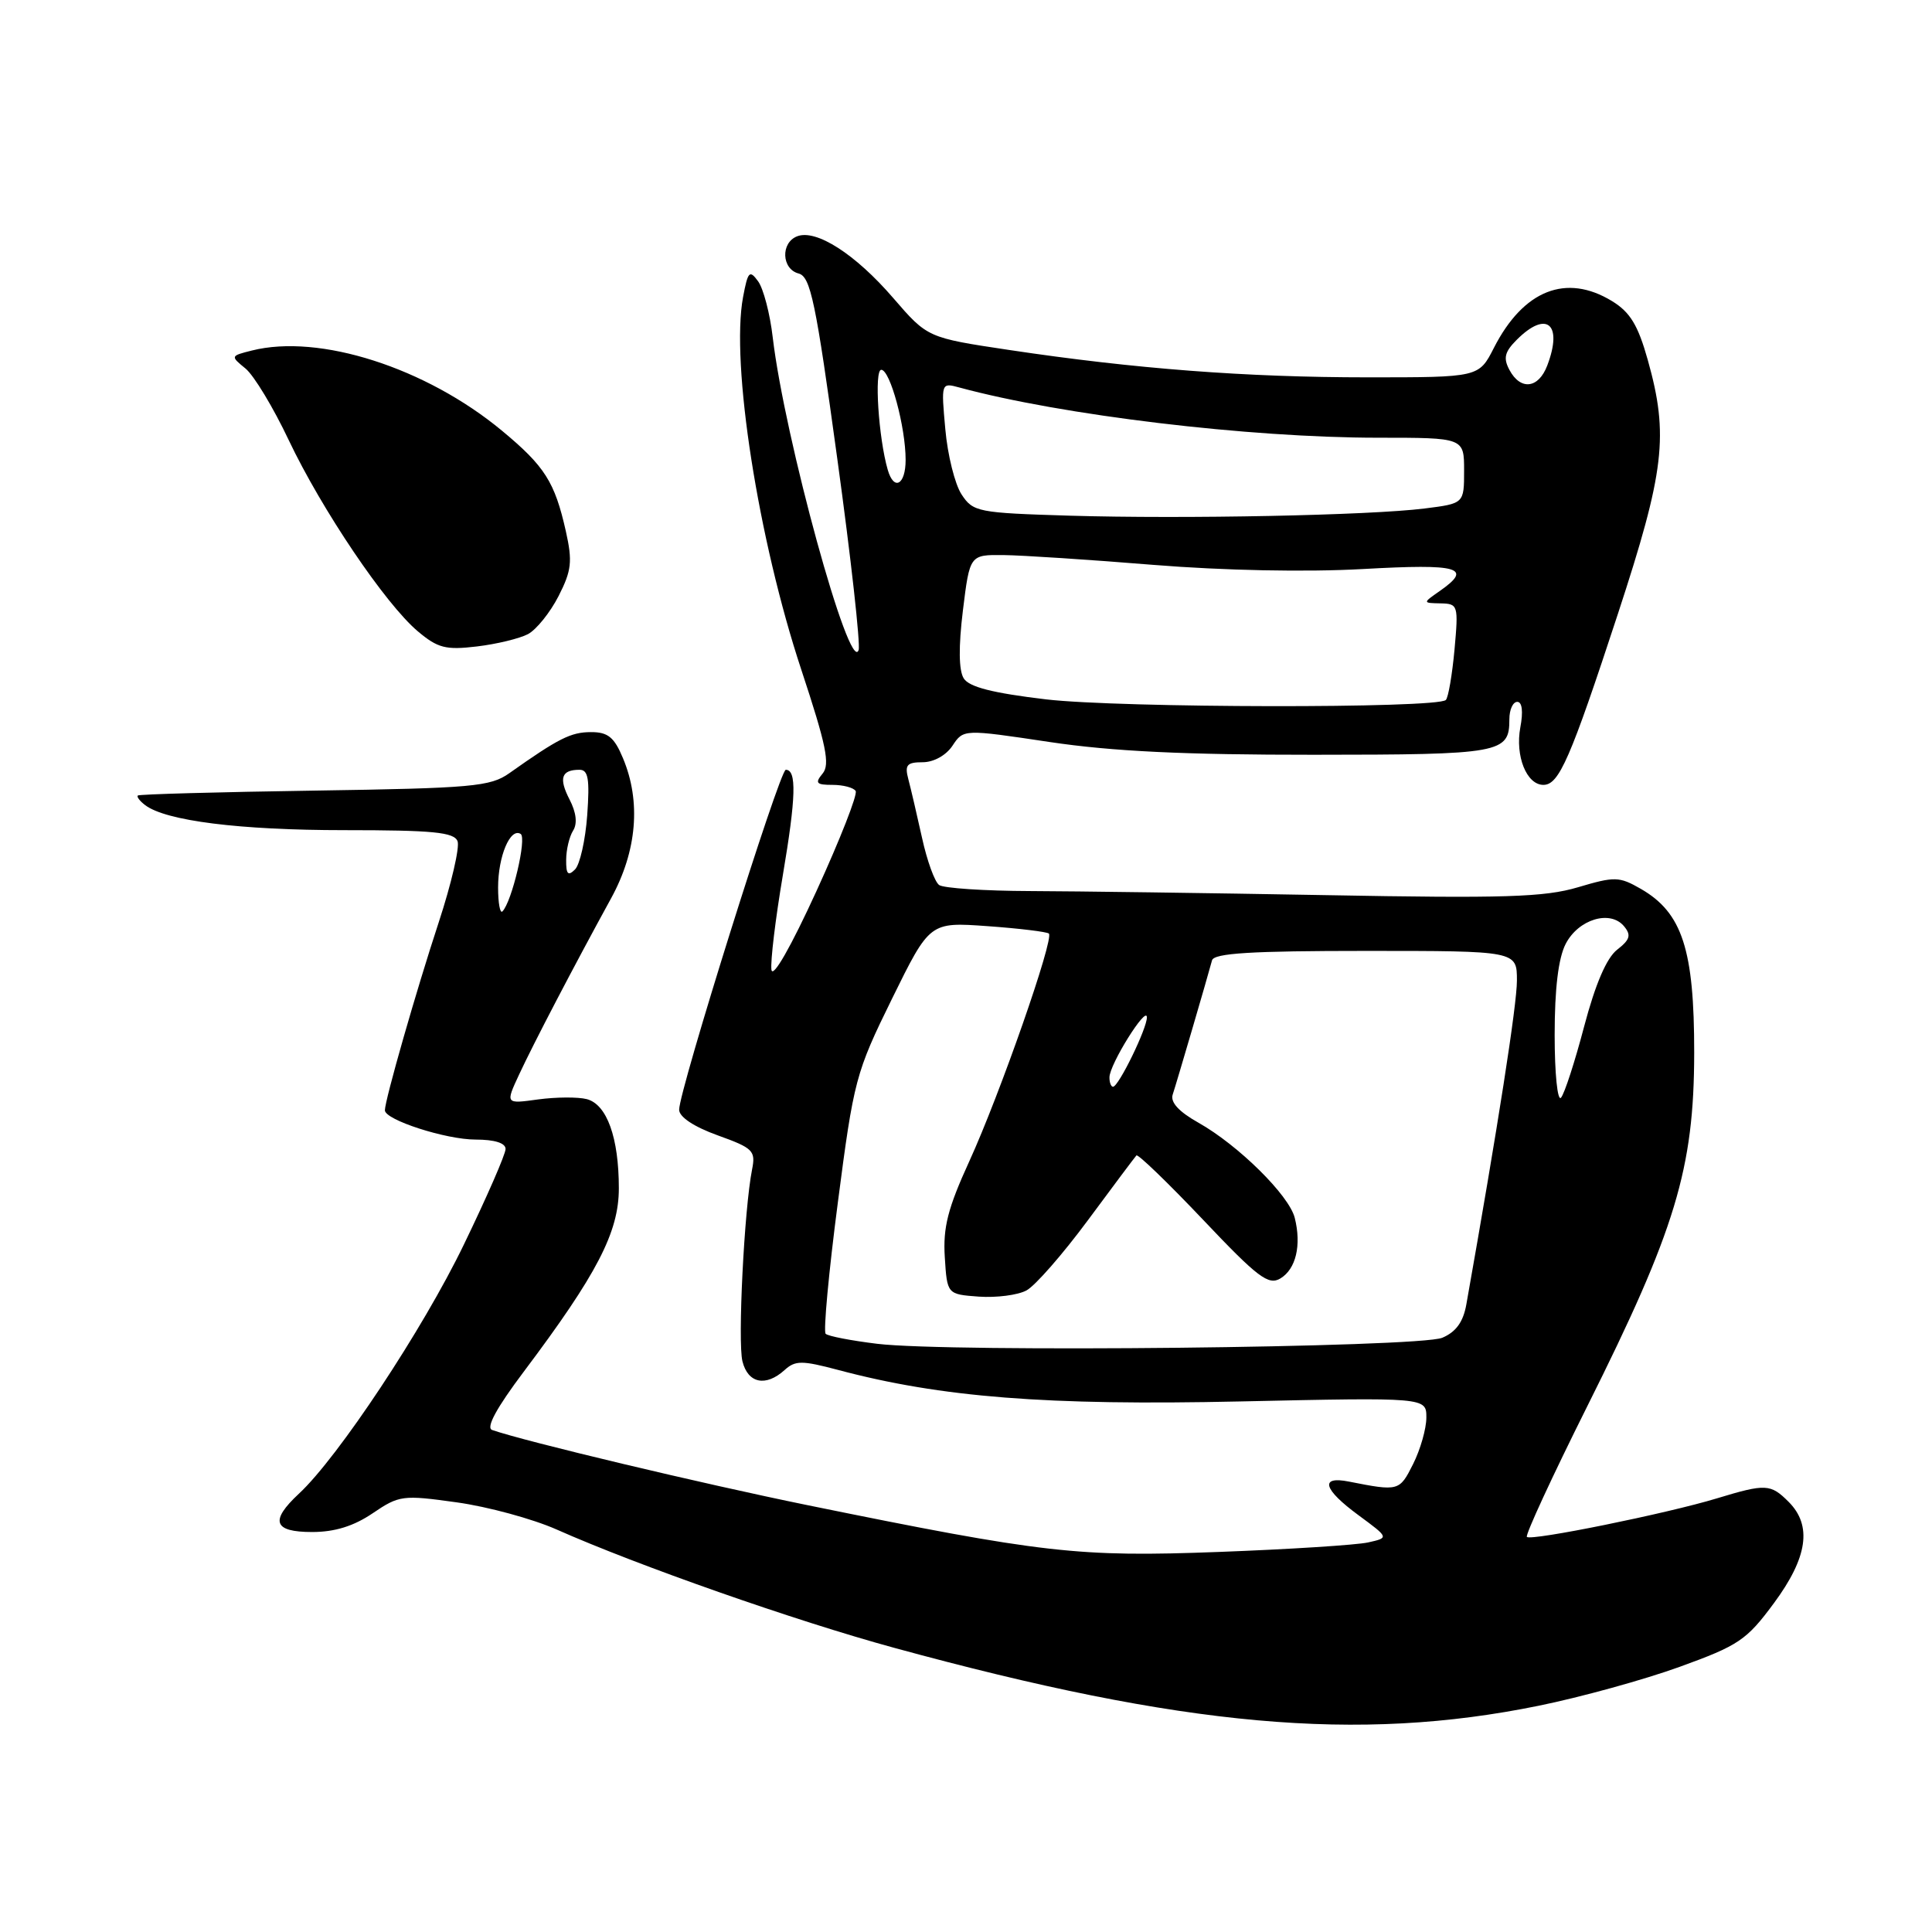 <?xml version="1.0" encoding="UTF-8" standalone="no"?>
<!DOCTYPE svg PUBLIC "-//W3C//DTD SVG 1.1//EN" "http://www.w3.org/Graphics/SVG/1.1/DTD/svg11.dtd" >
<svg xmlns="http://www.w3.org/2000/svg" xmlns:xlink="http://www.w3.org/1999/xlink" version="1.1" viewBox="0 0 256 256">
 <g >
 <path fill="currentColor"
d=" M 203.88 226.02 C 209.45 224.89 217.85 222.57 222.55 220.87 C 230.39 218.03 231.43 217.33 235.05 212.43 C 239.53 206.37 240.14 202.14 237.00 199.00 C 234.61 196.61 233.96 196.58 227.50 198.54 C 220.89 200.55 202.87 204.21 202.32 203.65 C 202.08 203.41 205.68 195.63 210.31 186.36 C 222.03 162.92 224.47 154.86 224.49 139.50 C 224.50 125.83 222.91 120.94 217.42 117.78 C 214.55 116.13 213.96 116.12 209.08 117.57 C 204.67 118.88 199.34 119.05 175.66 118.61 C 160.17 118.33 142.55 118.09 136.50 118.07 C 130.45 118.05 125.02 117.69 124.44 117.27 C 123.85 116.85 122.83 114.03 122.17 111.00 C 121.50 107.97 120.69 104.49 120.36 103.25 C 119.86 101.36 120.16 101.00 122.26 101.00 C 123.72 101.00 125.36 100.09 126.21 98.81 C 127.67 96.61 127.67 96.61 139.08 98.32 C 147.38 99.56 156.94 100.02 174.05 100.01 C 198.97 100.00 200.00 99.81 200.00 95.30 C 200.00 94.03 200.47 93.00 201.05 93.00 C 201.69 93.00 201.85 94.29 201.45 96.39 C 200.75 100.17 202.28 104.00 204.51 104.00 C 206.58 104.00 208.07 100.58 214.38 81.34 C 220.58 62.42 221.14 57.68 218.34 47.70 C 217.04 43.07 216.00 41.36 213.59 39.89 C 207.52 36.19 201.86 38.44 197.95 46.09 C 195.96 50.00 195.96 50.00 181.23 50.00 C 165.11 50.00 150.35 48.87 133.70 46.37 C 122.90 44.75 122.90 44.75 118.35 39.48 C 113.34 33.67 108.15 30.34 105.63 31.31 C 103.42 32.16 103.56 35.65 105.82 36.24 C 107.40 36.66 108.09 39.94 110.94 60.75 C 112.76 73.96 114.03 85.39 113.77 86.14 C 112.60 89.50 103.96 58.02 102.39 44.70 C 102.03 41.57 101.15 38.22 100.45 37.27 C 99.32 35.72 99.10 35.95 98.46 39.36 C 96.81 48.15 100.46 71.48 106.18 88.75 C 109.48 98.73 110.01 101.29 109.00 102.50 C 107.95 103.77 108.16 104.00 110.32 104.00 C 111.73 104.00 113.11 104.37 113.38 104.81 C 113.66 105.26 111.32 111.22 108.19 118.06 C 104.80 125.47 102.39 129.69 102.22 128.50 C 102.07 127.40 102.75 121.76 103.73 115.97 C 105.48 105.63 105.58 102.00 104.12 102.00 C 103.31 102.00 89.97 144.53 89.99 147.05 C 90.00 148.01 91.96 149.31 95.10 150.44 C 99.80 152.13 100.15 152.48 99.65 154.98 C 98.62 160.17 97.73 177.80 98.38 180.39 C 99.11 183.31 101.47 183.79 103.96 181.54 C 105.38 180.25 106.25 180.25 111.04 181.52 C 124.69 185.16 138.70 186.26 164.25 185.70 C 189.00 185.16 189.00 185.16 189.00 187.83 C 189.00 189.30 188.21 192.07 187.24 194.00 C 185.44 197.59 185.34 197.62 178.75 196.32 C 174.82 195.54 175.33 197.34 180.03 200.79 C 184.06 203.76 184.06 203.76 181.28 204.38 C 179.75 204.72 170.85 205.29 161.50 205.64 C 142.82 206.34 138.32 205.83 106.99 199.44 C 92.98 196.58 69.61 191.01 65.21 189.48 C 64.36 189.19 65.78 186.57 69.39 181.77 C 79.12 168.83 82.00 163.27 82.00 157.46 C 82.00 150.74 80.42 146.34 77.75 145.64 C 76.58 145.34 73.68 145.36 71.30 145.68 C 66.97 146.28 66.97 146.28 68.78 142.39 C 70.69 138.28 75.97 128.16 80.99 119.00 C 84.40 112.76 84.96 106.22 82.55 100.47 C 81.39 97.68 80.55 97.00 78.30 97.01 C 75.65 97.01 74.02 97.83 67.49 102.45 C 64.98 104.23 62.61 104.44 41.64 104.76 C 28.95 104.95 18.43 105.24 18.26 105.41 C 18.09 105.58 18.53 106.15 19.23 106.68 C 21.96 108.77 31.78 110.00 45.61 110.00 C 57.38 110.00 60.17 110.27 60.63 111.47 C 60.93 112.27 59.81 117.11 58.13 122.22 C 55.17 131.21 51.00 145.77 51.00 147.12 C 51.00 148.39 59.08 151.00 63.02 151.00 C 65.54 151.00 67.00 151.46 66.99 152.25 C 66.99 152.94 64.50 158.64 61.46 164.92 C 56.06 176.11 44.80 193.11 39.61 197.92 C 35.73 201.53 36.23 203.00 41.36 203.00 C 44.36 203.00 46.87 202.22 49.39 200.51 C 52.90 198.13 53.36 198.07 60.52 199.07 C 64.63 199.64 70.58 201.26 73.74 202.66 C 84.47 207.43 105.44 214.79 118.50 218.35 C 156.85 228.83 179.94 230.90 203.88 226.02 Z  M 69.97 84.02 C 71.08 83.42 72.90 81.16 74.01 78.99 C 75.74 75.60 75.87 74.39 74.98 70.40 C 73.51 63.85 72.18 61.77 66.50 57.06 C 56.42 48.71 42.31 44.19 33.36 46.45 C 30.53 47.16 30.52 47.19 32.53 48.83 C 33.65 49.75 36.22 54.01 38.25 58.30 C 42.63 67.53 51.07 80.04 55.36 83.65 C 58.01 85.88 59.07 86.15 63.18 85.66 C 65.80 85.35 68.85 84.61 69.97 84.02 Z  M 116.23 178.06 C 112.79 177.64 109.71 177.05 109.40 176.73 C 109.09 176.42 109.81 168.59 111.02 159.33 C 113.13 143.09 113.38 142.14 118.20 132.33 C 123.20 122.17 123.20 122.17 130.85 122.72 C 135.06 123.02 138.72 123.47 138.98 123.70 C 139.71 124.35 132.49 145.01 128.44 153.87 C 125.59 160.10 124.94 162.65 125.19 166.58 C 125.50 171.50 125.50 171.50 129.71 171.81 C 132.03 171.97 134.86 171.61 136.01 170.99 C 137.16 170.38 140.82 166.19 144.15 161.69 C 147.48 157.18 150.38 153.32 150.58 153.10 C 150.79 152.89 154.75 156.71 159.39 161.60 C 166.67 169.29 168.08 170.35 169.66 169.40 C 171.72 168.16 172.47 165.00 171.56 161.37 C 170.81 158.38 164.08 151.74 158.81 148.77 C 156.19 147.30 155.05 146.05 155.39 145.03 C 155.90 143.50 159.97 129.61 160.60 127.25 C 160.86 126.30 165.79 126.00 180.97 126.00 C 201.00 126.00 201.00 126.00 201.00 129.93 C 201.00 133.14 198.49 149.23 194.30 172.83 C 193.89 175.16 192.93 176.49 191.11 177.26 C 188.01 178.56 125.85 179.23 116.23 178.06 Z  M 206.00 137.15 C 206.00 130.99 206.49 126.96 207.46 125.07 C 209.15 121.80 213.36 120.53 215.19 122.73 C 216.17 123.91 215.99 124.51 214.28 125.84 C 212.88 126.93 211.39 130.40 209.91 136.00 C 208.68 140.68 207.30 144.93 206.84 145.45 C 206.38 145.97 206.00 142.24 206.00 137.15 Z  M 147.01 142.75 C 147.01 141.05 151.93 133.17 151.97 134.79 C 152.00 136.24 148.22 144.00 147.48 144.00 C 147.22 144.00 147.00 143.44 147.01 142.75 Z  M 66.00 117.60 C 66.00 113.46 67.61 109.64 68.99 110.50 C 69.83 111.02 67.83 119.51 66.57 120.77 C 66.26 121.08 66.00 119.65 66.00 117.60 Z  M 75.02 113.95 C 75.02 112.60 75.44 110.85 75.94 110.06 C 76.53 109.13 76.36 107.66 75.47 105.94 C 74.01 103.11 74.38 102.00 76.79 102.00 C 77.95 102.00 78.15 103.22 77.81 108.01 C 77.57 111.32 76.84 114.56 76.19 115.21 C 75.27 116.13 75.00 115.84 75.02 113.95 Z  M 138.60 92.67 C 131.54 91.83 128.42 91.04 127.70 89.89 C 127.04 88.84 127.00 85.72 127.59 80.89 C 128.50 73.50 128.50 73.50 133.00 73.55 C 135.47 73.58 144.40 74.16 152.84 74.85 C 162.15 75.60 173.05 75.82 180.59 75.40 C 193.42 74.68 195.22 75.21 190.75 78.33 C 188.50 79.90 188.50 79.90 190.89 79.95 C 193.20 80.00 193.26 80.19 192.73 86.08 C 192.42 89.42 191.91 92.43 191.58 92.75 C 190.44 93.89 148.43 93.82 138.60 92.67 Z  M 141.75 68.33 C 129.55 67.96 128.94 67.84 127.41 65.51 C 126.53 64.17 125.56 60.28 125.26 56.88 C 124.70 50.72 124.71 50.69 127.10 51.34 C 140.70 55.03 165.47 58.00 182.61 58.00 C 194.00 58.00 194.00 58.00 194.00 62.36 C 194.00 66.72 194.00 66.72 188.75 67.38 C 181.43 68.29 156.97 68.78 141.75 68.33 Z  M 117.63 62.25 C 116.41 58.05 115.82 49.00 116.77 49.00 C 117.95 49.00 120.00 56.59 120.00 60.94 C 120.00 64.25 118.45 65.10 117.63 62.25 Z  M 200.01 49.02 C 199.17 47.45 199.37 46.63 200.98 45.02 C 204.93 41.07 207.12 42.91 205.02 48.43 C 203.86 51.49 201.48 51.77 200.01 49.02 Z "/>
</g>
</svg>